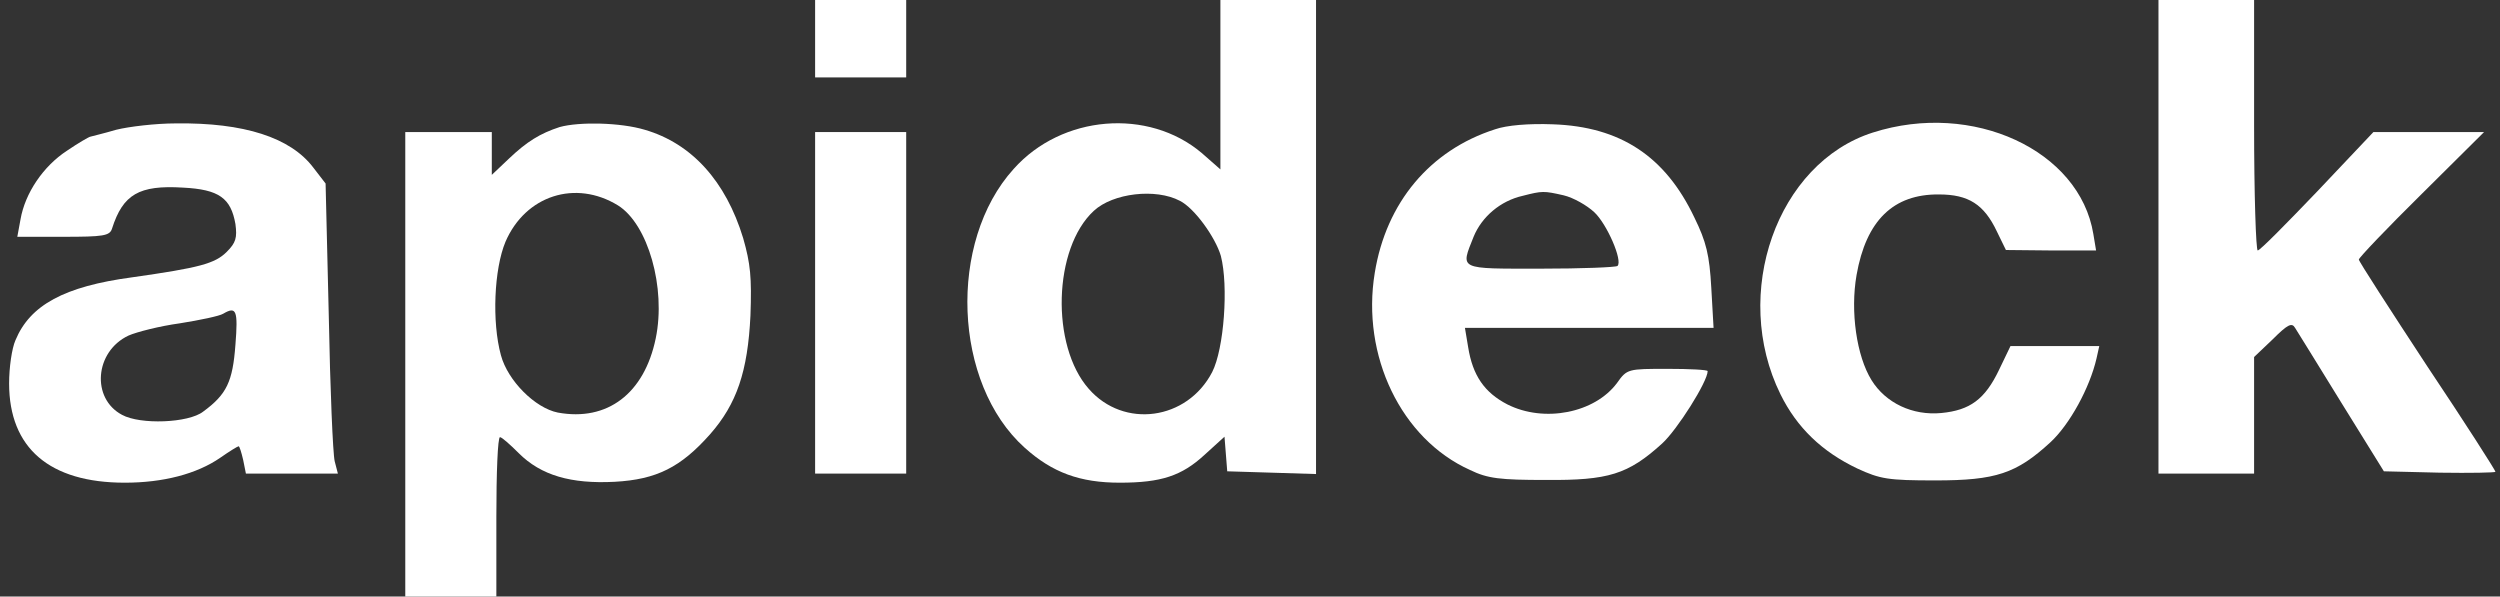 <?xml version="1.0" standalone="no"?>
<!DOCTYPE svg PUBLIC "-//W3C//DTD SVG 20010904//EN"
 "http://www.w3.org/TR/2001/REC-SVG-20010904/DTD/svg10.dtd">
<svg version="1.0" xmlns="http://www.w3.org/2000/svg"
 width="549pt" height="131pt" viewBox="0 0 549 131"
 preserveAspectRatio="xMidYMid meet">

<rect x="0" y="0" width="549" height="131" fill="#333333" stroke="none"/>

<g transform="translate(0,131) scale(0.1,-0.1)"
fill="#FFFFFF" stroke="none">
<path d="M1790 1225 l0 -85 100 0 100 0 0 85 0 85 -100 0 -100 0 0 -85z"/>
<path d="M2680 1124 l0 -186 -41 36 c-117 99 -307 84 -413 -35 -145 -160 -133
-471 24 -612 61 -55 122 -77 209 -77 91 0 136 15 186 61 l44 40 3 -38 3 -38
98 -3 97 -3 0 521 0 520 -105 0 -105 0 0 -186z m-89 -255 c32 -16 78 -80 90
-121 17 -66 7 -204 -19 -255 -55 -106 -194 -125 -271 -37 -84 95 -78 309 11
391 42 39 136 50 189 22z"/>
<path d="M4740 790 l0 -520 105 0 105 0 0 128 0 128 41 39 c33 33 42 37 49 25
5 -8 51 -82 102 -165 l93 -150 123 -3 c67 -1 122 0 122 2 0 3 -67 108 -150
232 -82 125 -150 230 -150 234 0 4 62 69 138 144 l137 136 -122 0 -121 0 -123
-130 c-68 -71 -126 -130 -131 -130 -4 0 -8 124 -8 275 l0 275 -105 0 -105 0 0
-520z"/>
<path d="M255 1025 c-27 -8 -53 -14 -56 -15 -3 0 -27 -14 -52 -31 -52 -34 -92
-93 -102 -151 l-7 -38 101 0 c88 0 102 2 107 18 24 75 59 96 156 90 79 -4 105
-23 115 -80 4 -30 1 -41 -19 -61 -26 -26 -60 -35 -208 -56 -149 -20 -224 -61
-256 -138 -8 -18 -14 -60 -14 -95 0 -142 89 -218 254 -218 84 0 158 19 210 55
20 14 38 25 40 25 2 0 6 -13 10 -30 l6 -30 101 0 101 0 -7 27 c-4 16 -10 159
-13 319 l-7 291 -27 35 c-50 66 -152 99 -302 97 -44 0 -103 -7 -131 -14z m262
-472 c-6 -81 -19 -109 -71 -147 -32 -25 -138 -29 -178 -7 -68 36 -60 139 14
174 18 8 69 21 113 27 44 7 87 16 95 21 29 17 33 8 27 -68z"/>
<path d="M1229 1031 c-43 -14 -72 -32 -111 -69 l-38 -36 0 47 0 47 -95 0 -95
0 0 -510 0 -510 100 0 100 0 0 175 c0 96 3 175 8 175 4 0 22 -16 41 -35 49
-49 115 -68 211 -63 92 5 145 32 209 104 59 67 83 138 89 261 3 84 0 114 -16
170 -38 125 -113 208 -216 238 -53 16 -144 18 -187 6z m128 -172 c66 -41 106
-181 83 -292 -25 -121 -106 -183 -215 -163 -50 10 -110 70 -125 126 -20 73
-15 189 10 249 44 102 154 137 247 80z"/>
<path d="M3283 1026 c-143 -46 -239 -161 -264 -315 -30 -182 58 -365 209 -433
39 -19 66 -22 167 -22 137 -1 180 12 255 80 33 30 100 136 100 159 0 3 -40 5
-88 5 -87 0 -89 0 -111 -31 -49 -66 -160 -88 -241 -47 -50 26 -76 63 -86 126
l-7 42 273 0 273 0 -5 88 c-4 72 -11 101 -37 154 -64 135 -163 200 -311 205
-53 2 -101 -2 -127 -11z m151 -145 c21 -5 51 -22 67 -37 28 -26 63 -107 51
-118 -3 -3 -79 -6 -169 -6 -182 0 -176 -3 -147 70 18 44 59 79 108 90 43 11
46 11 90 1z"/>
<path d="M4113 1019 c-211 -67 -312 -354 -203 -575 36 -73 91 -126 169 -163
50 -23 67 -26 171 -26 133 0 178 15 253 84 42 39 86 119 101 184 l6 27 -97 0
-98 0 -25 -52 c-31 -65 -64 -89 -127 -95 -63 -6 -122 22 -153 72 -33 53 -47
151 -33 231 21 120 81 178 181 177 65 0 99 -22 127 -81 l20 -41 99 -1 99 0 -6
36 c-30 184 -265 293 -484 223z"/>
<path d="M1790 645 l0 -375 100 0 100 0 0 375 0 375 -100 0 -100 0 0 -375z"/>
</g>
</svg>
